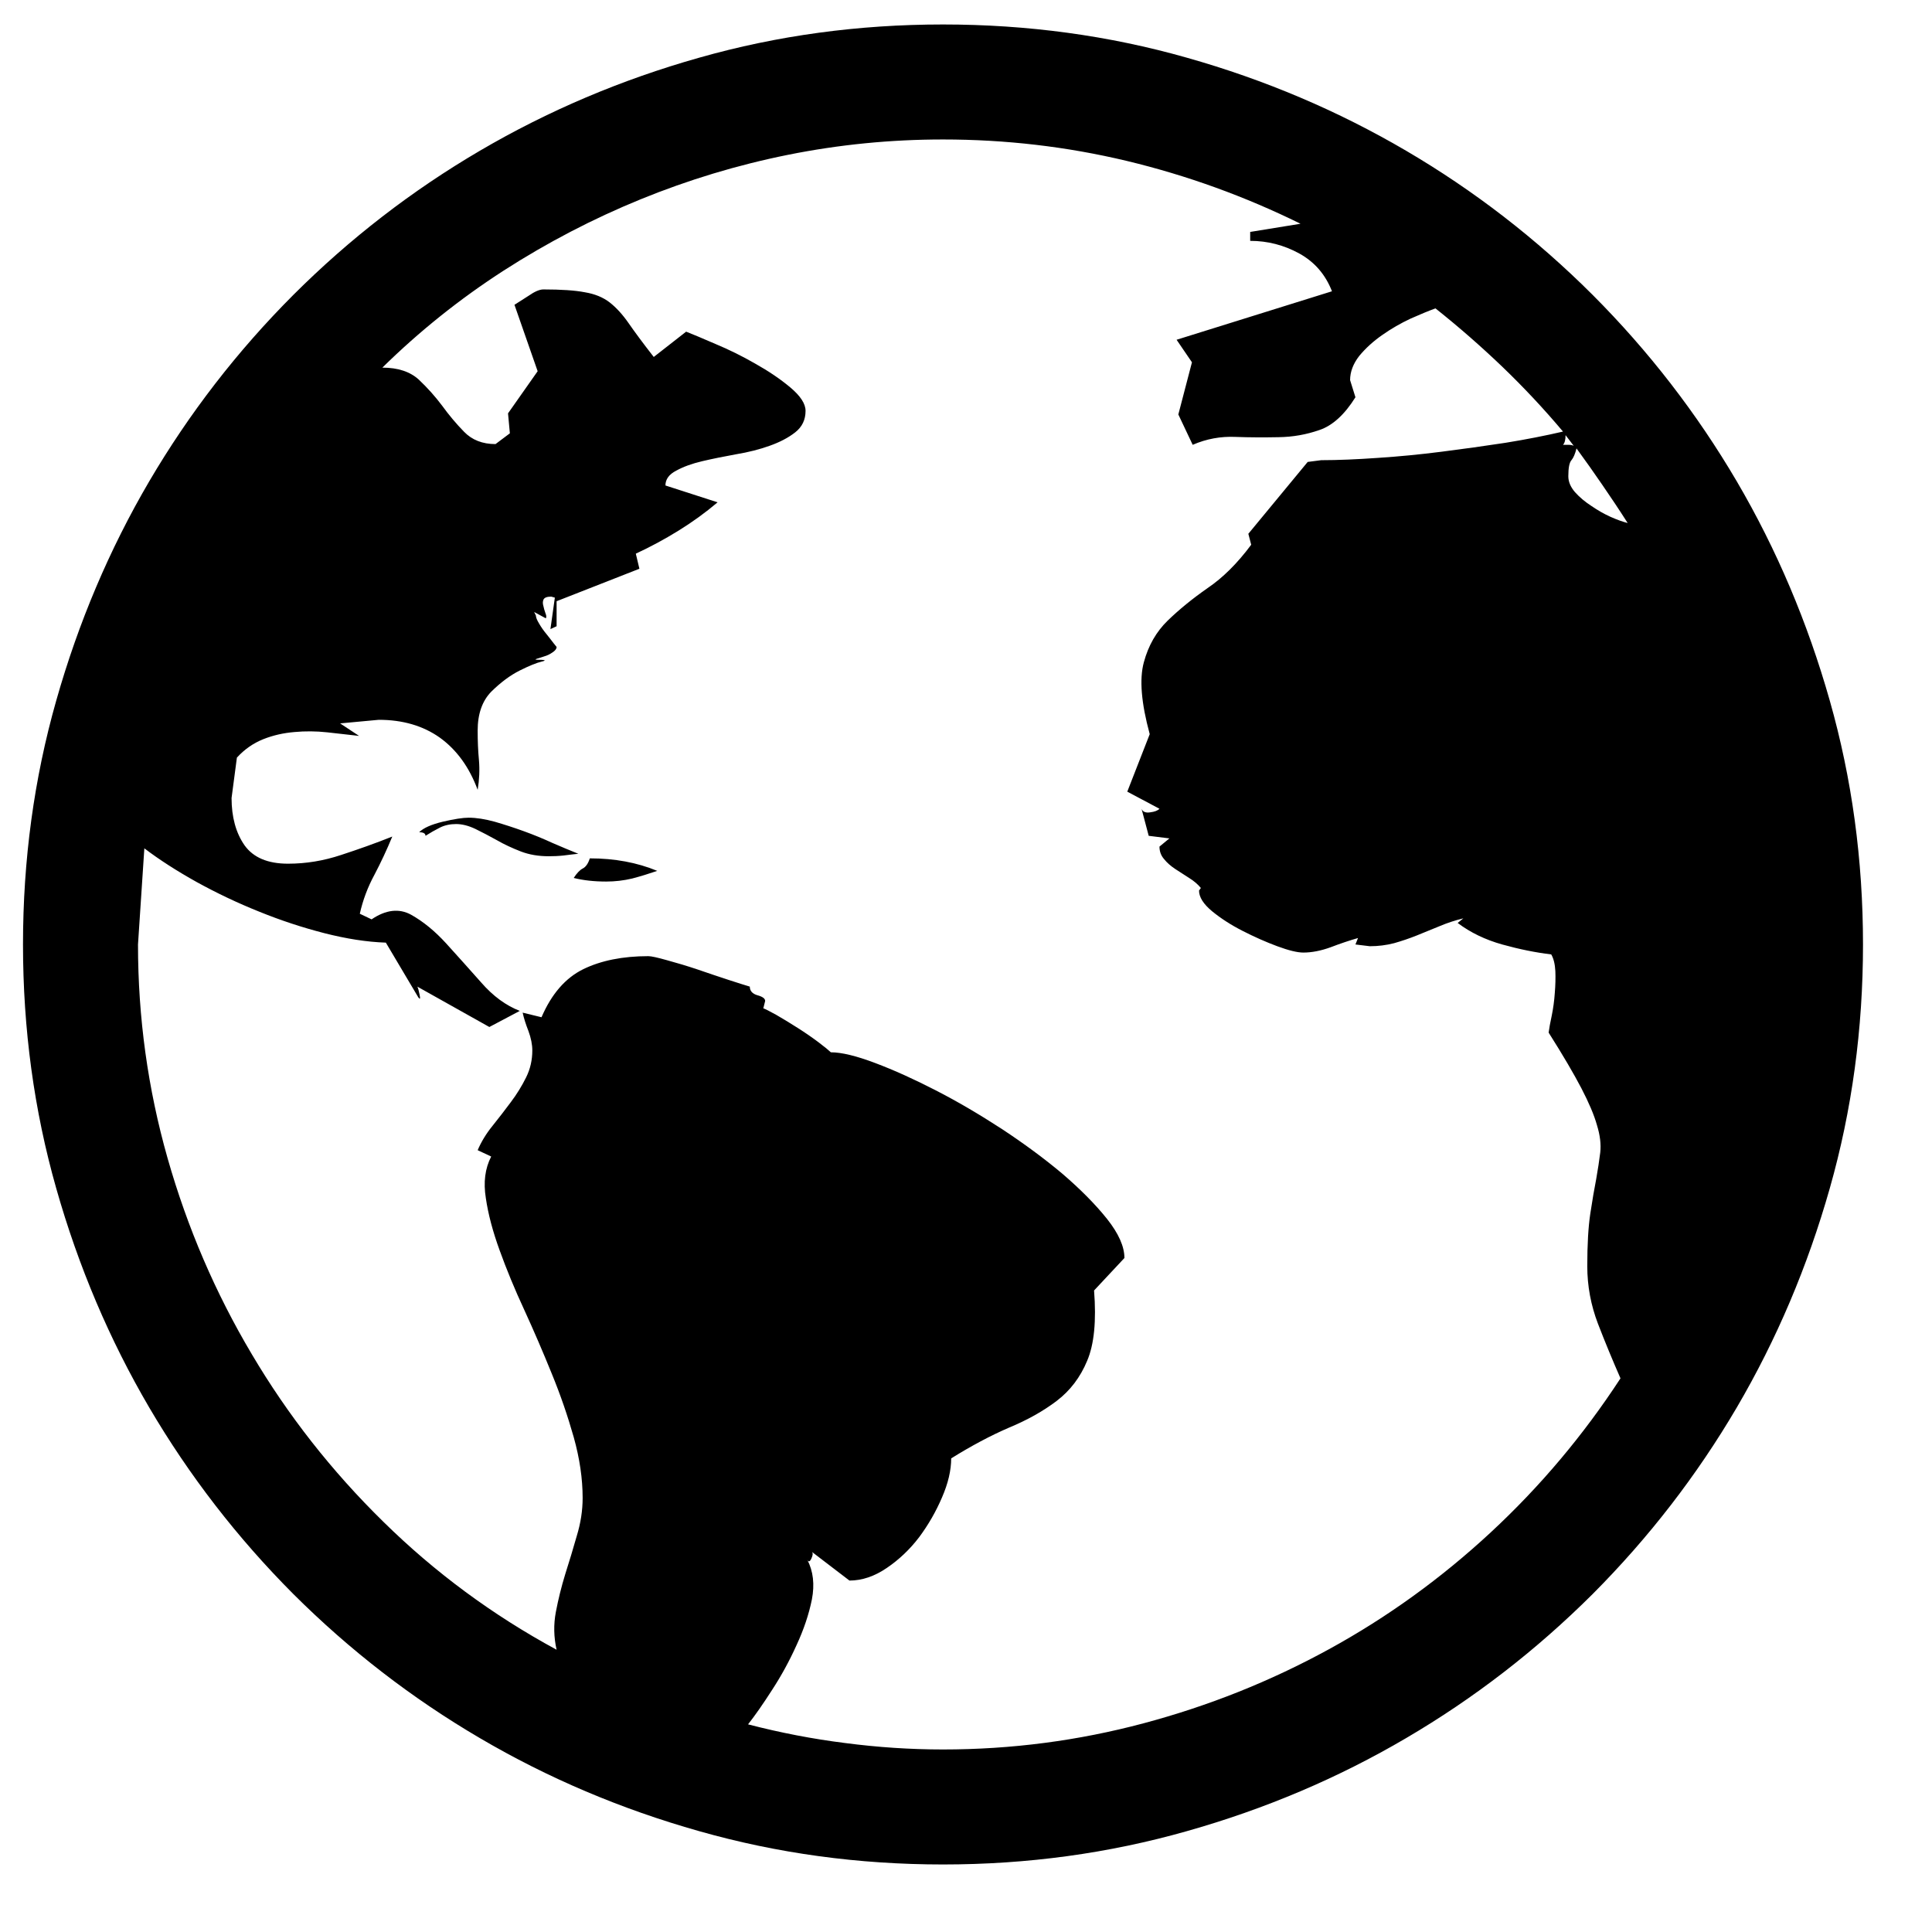 <svg xmlns="http://www.w3.org/2000/svg" width="21" height="21" viewBox="0 0 21 21" fill="none">
  <path d="M5.094 8.888C5.178 8.888 5.272 8.903 5.378 8.932C5.481 8.962 5.587 8.996 5.694 9.035C5.802 9.074 5.906 9.117 6.006 9.163C6.107 9.207 6.201 9.246 6.286 9.28C6.234 9.285 6.181 9.292 6.125 9.299C6.069 9.305 6.016 9.307 5.964 9.307C5.853 9.307 5.752 9.29 5.661 9.255C5.569 9.219 5.481 9.179 5.4 9.132C5.32 9.088 5.243 9.047 5.167 9.01C5.093 8.975 5.023 8.957 4.958 8.957C4.892 8.957 4.832 8.97 4.781 8.996C4.729 9.022 4.677 9.052 4.625 9.085C4.625 9.059 4.602 9.046 4.556 9.046C4.602 9 4.687 8.962 4.811 8.932C4.935 8.903 5.03 8.888 5.094 8.888ZM6.411 9.33C6.68 9.33 6.924 9.375 7.144 9.466C7.054 9.497 6.963 9.525 6.872 9.549C6.78 9.571 6.685 9.582 6.589 9.582C6.457 9.582 6.34 9.569 6.236 9.543C6.269 9.492 6.302 9.457 6.333 9.441C6.367 9.424 6.393 9.387 6.411 9.33ZM10.25 0.266C11.168 0.266 12.052 0.386 12.9 0.627C13.75 0.867 14.544 1.205 15.283 1.638C16.022 2.071 16.698 2.593 17.311 3.205C17.922 3.817 18.444 4.493 18.878 5.232C19.311 5.971 19.648 6.766 19.889 7.616C20.13 8.464 20.25 9.347 20.25 10.266C20.25 11.184 20.13 12.068 19.889 12.916C19.648 13.766 19.311 14.56 18.878 15.299C18.444 16.038 17.922 16.714 17.311 17.327C16.698 17.938 16.022 18.46 15.283 18.893C14.544 19.327 13.75 19.664 12.9 19.904C12.052 20.145 11.168 20.266 10.25 20.266C9.331 20.266 8.448 20.145 7.6 19.904C6.75 19.664 5.956 19.327 5.217 18.893C4.478 18.46 3.802 17.938 3.189 17.327C2.578 16.714 2.056 16.038 1.622 15.299C1.189 14.56 0.852 13.766 0.611 12.916C0.37 12.068 0.25 11.184 0.25 10.266C0.25 9.347 0.37 8.464 0.611 7.616C0.852 6.766 1.189 5.971 1.622 5.232C2.056 4.493 2.578 3.817 3.189 3.205C3.802 2.593 4.478 2.071 5.217 1.638C5.956 1.205 6.75 0.867 7.6 0.627C8.448 0.386 9.331 0.266 10.25 0.266ZM17.692 5.685C17.601 5.542 17.509 5.405 17.417 5.271C17.326 5.138 17.232 5.005 17.136 4.874C17.121 4.933 17.103 4.976 17.081 5.002C17.058 5.028 17.047 5.086 17.047 5.177C17.047 5.236 17.071 5.293 17.119 5.349C17.169 5.405 17.229 5.455 17.297 5.499C17.364 5.545 17.433 5.585 17.506 5.618C17.578 5.65 17.64 5.672 17.692 5.685ZM17.106 4.846L17.017 4.73C17.017 4.781 17.007 4.817 16.989 4.835H17.047C17.073 4.835 17.093 4.839 17.106 4.846ZM10.25 19.016C10.993 19.016 11.719 18.921 12.428 18.732C13.137 18.543 13.809 18.275 14.444 17.927C15.08 17.579 15.666 17.155 16.203 16.657C16.74 16.159 17.21 15.601 17.614 14.982C17.529 14.788 17.447 14.59 17.369 14.388C17.292 14.186 17.253 13.978 17.253 13.763C17.253 13.528 17.264 13.337 17.286 13.191C17.308 13.044 17.33 12.919 17.35 12.816C17.369 12.71 17.383 12.614 17.394 12.527C17.404 12.438 17.392 12.339 17.358 12.229C17.327 12.118 17.27 11.985 17.189 11.829C17.107 11.672 16.989 11.47 16.833 11.224C16.839 11.178 16.85 11.116 16.867 11.038C16.883 10.96 16.894 10.879 16.9 10.793C16.907 10.708 16.909 10.629 16.906 10.555C16.902 10.479 16.887 10.418 16.861 10.374C16.693 10.354 16.515 10.318 16.328 10.266C16.143 10.214 15.982 10.136 15.844 10.032L15.906 9.982C15.82 10.003 15.735 10.03 15.65 10.066C15.565 10.101 15.482 10.135 15.4 10.168C15.32 10.2 15.238 10.228 15.153 10.252C15.068 10.274 14.98 10.285 14.889 10.285L14.733 10.266L14.761 10.196C14.67 10.222 14.571 10.255 14.464 10.296C14.357 10.335 14.257 10.354 14.167 10.354C14.102 10.354 14.007 10.331 13.883 10.285C13.759 10.239 13.633 10.183 13.506 10.118C13.38 10.054 13.269 9.982 13.175 9.905C13.081 9.827 13.033 9.752 13.033 9.68L13.053 9.652C13.019 9.611 12.977 9.575 12.925 9.543C12.873 9.51 12.823 9.478 12.775 9.446C12.725 9.413 12.684 9.377 12.653 9.338C12.619 9.299 12.603 9.254 12.603 9.202L12.711 9.113L12.486 9.085L12.408 8.791C12.421 8.824 12.452 8.837 12.5 8.83C12.55 8.824 12.584 8.811 12.603 8.791L12.253 8.605L12.497 7.98C12.405 7.642 12.383 7.382 12.433 7.199C12.482 7.017 12.568 6.867 12.692 6.746C12.816 6.626 12.96 6.508 13.125 6.393C13.292 6.28 13.45 6.123 13.6 5.921L13.569 5.802L14.214 5.021L14.361 5.002C14.544 5.002 14.75 4.993 14.978 4.977C15.206 4.962 15.436 4.94 15.669 4.91C15.905 4.88 16.136 4.848 16.364 4.813C16.592 4.776 16.8 4.735 16.989 4.691C16.78 4.442 16.559 4.207 16.328 3.985C16.098 3.765 15.857 3.554 15.603 3.352C15.531 3.378 15.441 3.415 15.333 3.463C15.226 3.513 15.123 3.572 15.025 3.641C14.927 3.709 14.844 3.785 14.775 3.868C14.708 3.954 14.675 4.042 14.675 4.132L14.733 4.318C14.615 4.507 14.484 4.626 14.342 4.674C14.199 4.724 14.051 4.75 13.897 4.752C13.743 4.755 13.587 4.755 13.428 4.749C13.268 4.742 13.114 4.77 12.964 4.835L12.808 4.505L12.956 3.938L12.789 3.693L14.478 3.166C14.407 2.984 14.289 2.847 14.122 2.755C13.956 2.664 13.778 2.618 13.589 2.618V2.521L14.136 2.432C13.531 2.134 12.901 1.906 12.247 1.749C11.594 1.593 10.928 1.516 10.25 1.516C9.683 1.516 9.123 1.571 8.569 1.682C8.016 1.793 7.481 1.955 6.964 2.166C6.447 2.377 5.951 2.635 5.475 2.941C4.999 3.248 4.559 3.6 4.156 3.996C4.326 3.996 4.458 4.04 4.553 4.127C4.647 4.216 4.731 4.31 4.806 4.41C4.88 4.512 4.959 4.606 5.044 4.693C5.13 4.782 5.244 4.827 5.386 4.827L5.542 4.71L5.522 4.493L5.844 4.035L5.592 3.313C5.625 3.292 5.676 3.26 5.744 3.216C5.811 3.169 5.865 3.146 5.906 3.146C6.1 3.146 6.251 3.156 6.358 3.177C6.466 3.195 6.556 3.232 6.628 3.288C6.698 3.343 6.767 3.418 6.833 3.513C6.898 3.607 6.989 3.73 7.106 3.88L7.458 3.605C7.523 3.63 7.629 3.675 7.775 3.738C7.921 3.799 8.066 3.87 8.208 3.952C8.353 4.033 8.48 4.119 8.589 4.21C8.7 4.303 8.756 4.388 8.756 4.466C8.756 4.562 8.719 4.64 8.644 4.699C8.569 4.758 8.475 4.807 8.364 4.846C8.255 4.885 8.133 4.916 8 4.938C7.867 4.962 7.744 4.987 7.633 5.013C7.522 5.039 7.428 5.073 7.35 5.116C7.272 5.156 7.233 5.21 7.233 5.277L7.8 5.46C7.669 5.571 7.527 5.674 7.375 5.768C7.221 5.863 7.067 5.946 6.911 6.018L6.95 6.182L6.05 6.535V6.807L5.983 6.838L6.031 6.496L5.992 6.485C5.947 6.485 5.919 6.495 5.908 6.516C5.899 6.536 5.898 6.559 5.906 6.585C5.911 6.611 5.919 6.637 5.928 6.663C5.939 6.689 5.941 6.708 5.933 6.721L5.806 6.652L5.825 6.691C5.825 6.711 5.837 6.741 5.861 6.78C5.883 6.818 5.909 6.855 5.939 6.891C5.969 6.928 5.994 6.961 6.017 6.991C6.039 7.018 6.05 7.032 6.05 7.032C6.05 7.053 6.035 7.072 6.006 7.091C5.978 7.111 5.947 7.126 5.914 7.135C5.881 7.146 5.855 7.155 5.836 7.16C5.816 7.167 5.816 7.171 5.836 7.171C5.927 7.171 5.944 7.178 5.889 7.191C5.833 7.204 5.754 7.236 5.65 7.288C5.546 7.34 5.444 7.416 5.342 7.516C5.242 7.617 5.192 7.759 5.192 7.941C5.192 8.052 5.196 8.159 5.206 8.263C5.215 8.368 5.21 8.476 5.192 8.585C5.101 8.339 4.964 8.15 4.781 8.018C4.599 7.889 4.378 7.824 4.117 7.824L3.697 7.863L3.903 7.999C3.792 7.986 3.676 7.973 3.556 7.96C3.435 7.947 3.317 7.946 3.2 7.957C3.081 7.967 2.969 7.992 2.861 8.035C2.754 8.078 2.658 8.144 2.575 8.235L2.517 8.674C2.517 8.881 2.564 9.053 2.658 9.188C2.753 9.321 2.91 9.388 3.131 9.388C3.327 9.388 3.519 9.356 3.708 9.293C3.895 9.232 4.081 9.166 4.264 9.093C4.205 9.236 4.14 9.375 4.069 9.51C3.997 9.643 3.944 9.784 3.911 9.932L4.039 9.993C4.194 9.888 4.338 9.871 4.469 9.943C4.599 10.016 4.726 10.119 4.85 10.255C4.974 10.392 5.101 10.533 5.231 10.68C5.36 10.828 5.5 10.93 5.65 10.988L5.319 11.163L4.536 10.724C4.544 10.737 4.552 10.767 4.561 10.813C4.57 10.857 4.566 10.867 4.547 10.841L4.194 10.246C3.987 10.239 3.764 10.204 3.525 10.143C3.288 10.082 3.053 10.005 2.819 9.91C2.584 9.816 2.357 9.708 2.139 9.588C1.922 9.467 1.732 9.345 1.569 9.221L1.5 10.266C1.5 11.06 1.607 11.835 1.822 12.591C2.037 13.346 2.342 14.055 2.736 14.718C3.129 15.383 3.606 15.991 4.167 16.541C4.726 17.091 5.354 17.555 6.05 17.932C6.019 17.795 6.016 17.658 6.042 17.521C6.068 17.384 6.102 17.247 6.144 17.11C6.187 16.975 6.229 16.837 6.269 16.696C6.312 16.555 6.333 16.418 6.333 16.282C6.333 16.073 6.301 15.853 6.236 15.621C6.171 15.392 6.092 15.161 5.997 14.93C5.903 14.698 5.804 14.468 5.7 14.241C5.594 14.013 5.505 13.796 5.431 13.591C5.356 13.385 5.306 13.196 5.281 13.024C5.253 12.852 5.272 12.701 5.339 12.571L5.192 12.502C5.231 12.411 5.284 12.323 5.353 12.238C5.421 12.153 5.488 12.067 5.553 11.979C5.618 11.893 5.673 11.803 5.719 11.71C5.764 11.619 5.786 11.522 5.786 11.418C5.786 11.354 5.772 11.283 5.744 11.207C5.715 11.133 5.694 11.067 5.681 11.007L5.886 11.057C5.995 10.804 6.146 10.63 6.339 10.535C6.531 10.441 6.768 10.393 7.047 10.393C7.079 10.393 7.147 10.408 7.253 10.438C7.356 10.466 7.467 10.499 7.583 10.538C7.702 10.579 7.815 10.617 7.922 10.652C8.03 10.687 8.106 10.711 8.15 10.724C8.15 10.77 8.178 10.802 8.233 10.818C8.289 10.833 8.317 10.854 8.317 10.88L8.297 10.96C8.316 10.966 8.363 10.99 8.439 11.032C8.513 11.075 8.591 11.122 8.672 11.174C8.754 11.226 8.829 11.278 8.897 11.329C8.966 11.381 9.01 11.418 9.031 11.438C9.147 11.438 9.308 11.477 9.514 11.555C9.718 11.632 9.937 11.731 10.172 11.852C10.406 11.972 10.644 12.112 10.889 12.271C11.133 12.432 11.354 12.595 11.55 12.76C11.744 12.927 11.906 13.09 12.033 13.249C12.159 13.408 12.222 13.55 12.222 13.674L11.892 14.027C11.918 14.358 11.893 14.613 11.817 14.791C11.743 14.97 11.632 15.116 11.486 15.227C11.34 15.338 11.167 15.435 10.967 15.518C10.768 15.604 10.559 15.715 10.339 15.852C10.339 15.981 10.306 16.123 10.239 16.277C10.174 16.429 10.092 16.572 9.992 16.707C9.89 16.841 9.772 16.953 9.639 17.043C9.506 17.134 9.37 17.18 9.233 17.18L8.825 16.868C8.838 16.881 8.836 16.905 8.819 16.941C8.803 16.976 8.788 16.98 8.775 16.954C8.84 17.079 8.856 17.222 8.825 17.385C8.792 17.548 8.736 17.714 8.658 17.882C8.581 18.053 8.493 18.214 8.394 18.366C8.296 18.519 8.208 18.645 8.131 18.743C8.482 18.834 8.834 18.902 9.186 18.946C9.538 18.992 9.893 19.016 10.25 19.016Z" fill="#616161" style="fill:#616161;fill:color(display-p3 0.38 0.38 0.38);fill-opacity:1;"/>
</svg>